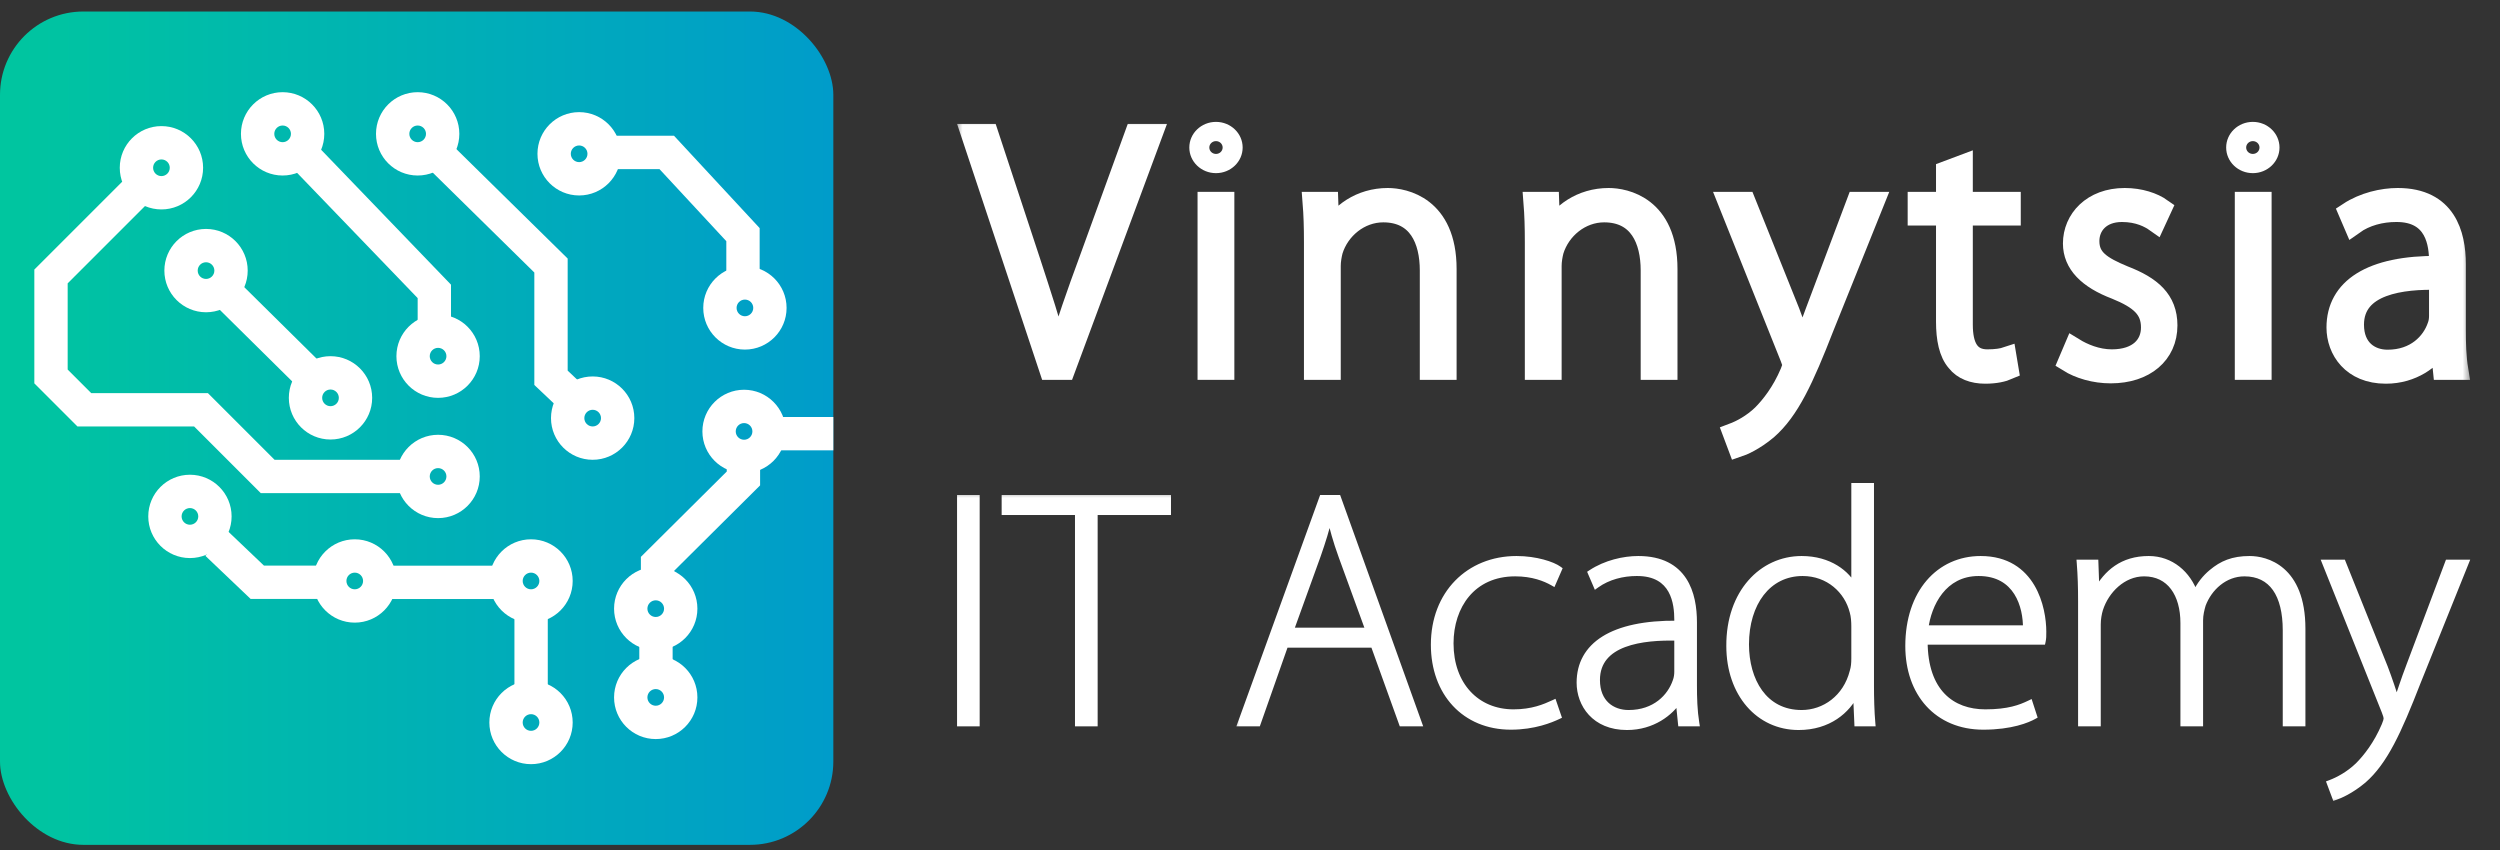<svg width="150" height="51" viewBox="0 0 150 51" fill="none" xmlns="http://www.w3.org/2000/svg">
<rect x="0" y="0" width="150" height="51" fill="#333333" stroke="none"/>
<rect x="-7.62939e-06" y="0.691" width="50" height="50" rx="5" fill="url(#paint0_linear_225_136)"/>
<path d="M36.892 9.146H40.005L44.579 14.079V16.569" stroke="white" stroke-width="2"/>
<path d="M31.866 36.627V41.6" stroke="white" stroke-width="2"/>
<path d="M13.012 32.626L15.437 34.936H19.076" stroke="white" stroke-width="2"/>
<path d="M23.178 34.941H30.015" stroke="white" stroke-width="2"/>
<path d="M12.186 10.066C12.186 11.447 11.067 12.566 9.686 12.566C8.305 12.566 7.186 11.447 7.186 10.066C7.186 8.685 8.305 7.566 9.686 7.566C11.067 7.566 12.186 8.685 12.186 10.066ZM9.186 10.066C9.186 10.342 9.41 10.566 9.686 10.566C9.962 10.566 10.186 10.342 10.186 10.066C10.186 9.79 9.962 9.566 9.686 9.566C9.41 9.566 9.186 9.79 9.186 10.066Z" fill="white"/>
<path d="M19.457 8.031C19.457 9.412 18.337 10.531 16.957 10.531C15.576 10.531 14.457 9.412 14.457 8.031C14.457 6.651 15.576 5.531 16.957 5.531C18.337 5.531 19.457 6.651 19.457 8.031ZM16.457 8.031C16.457 8.307 16.681 8.531 16.957 8.531C17.233 8.531 17.457 8.307 17.457 8.031C17.457 7.755 17.233 7.531 16.957 7.531C16.681 7.531 16.457 7.755 16.457 8.031Z" fill="white"/>
<path d="M27.56 8.031C27.56 9.412 26.441 10.531 25.06 10.531C23.679 10.531 22.56 9.412 22.56 8.031C22.56 6.651 23.679 5.531 25.06 5.531C26.441 5.531 27.56 6.651 27.56 8.031ZM24.56 8.031C24.56 8.307 24.784 8.531 25.06 8.531C25.336 8.531 25.56 8.307 25.56 8.031C25.56 7.755 25.336 7.531 25.06 7.531C24.784 7.531 24.56 7.755 24.56 8.031Z" fill="white"/>
<path d="M37.248 9.228C37.248 10.608 36.129 11.728 34.748 11.728C33.367 11.728 32.248 10.608 32.248 9.228C32.248 7.847 33.367 6.728 34.748 6.728C36.129 6.728 37.248 7.847 37.248 9.228ZM34.248 9.228C34.248 9.504 34.472 9.728 34.748 9.728C35.024 9.728 35.248 9.504 35.248 9.228C35.248 8.952 35.024 8.728 34.748 8.728C34.472 8.728 34.248 8.952 34.248 9.228Z" fill="white"/>
<path d="M47.195 18.475C47.195 19.855 46.076 20.975 44.695 20.975C43.314 20.975 42.195 19.855 42.195 18.475C42.195 17.094 43.314 15.975 44.695 15.975C46.076 15.975 47.195 17.094 47.195 18.475ZM44.195 18.475C44.195 18.751 44.419 18.975 44.695 18.975C44.971 18.975 45.195 18.751 45.195 18.475C45.195 18.198 44.971 17.975 44.695 17.975C44.419 17.975 44.195 18.198 44.195 18.475Z" fill="white"/>
<path d="M34.361 43.35C34.361 44.731 33.242 45.85 31.861 45.85C30.48 45.85 29.361 44.731 29.361 43.35C29.361 41.969 30.48 40.85 31.861 40.85C33.242 40.85 34.361 41.969 34.361 43.35ZM31.361 43.35C31.361 43.626 31.585 43.85 31.861 43.85C32.137 43.85 32.361 43.626 32.361 43.35C32.361 43.074 32.137 42.85 31.861 42.85C31.585 42.85 31.361 43.074 31.361 43.35Z" fill="white"/>
<path d="M34.361 34.858C34.361 36.239 33.242 37.358 31.861 37.358C30.48 37.358 29.361 36.239 29.361 34.858C29.361 33.477 30.48 32.358 31.861 32.358C33.242 32.358 34.361 33.477 34.361 34.858ZM31.361 34.858C31.361 35.134 31.585 35.358 31.861 35.358C32.137 35.358 32.361 35.134 32.361 34.858C32.361 34.582 32.137 34.358 31.861 34.358C31.585 34.358 31.361 34.582 31.361 34.858Z" fill="white"/>
<path d="M23.785 34.858C23.785 36.239 22.666 37.358 21.285 37.358C19.905 37.358 18.785 36.239 18.785 34.858C18.785 33.477 19.905 32.358 21.285 32.358C22.666 32.358 23.785 33.477 23.785 34.858ZM20.785 34.858C20.785 35.134 21.009 35.358 21.285 35.358C21.561 35.358 21.785 35.134 21.785 34.858C21.785 34.582 21.561 34.358 21.285 34.358C21.009 34.358 20.785 34.582 20.785 34.858Z" fill="white"/>
<path d="M13.896 30.984C13.896 32.365 12.777 33.484 11.396 33.484C10.015 33.484 8.896 32.365 8.896 30.984C8.896 29.604 10.015 28.484 11.396 28.484C12.777 28.484 13.896 29.604 13.896 30.984ZM10.896 30.984C10.896 31.26 11.12 31.484 11.396 31.484C11.672 31.484 11.896 31.26 11.896 30.984C11.896 30.708 11.672 30.484 11.396 30.484C11.12 30.484 10.896 30.708 10.896 30.984Z" fill="white"/>
<path d="M28.785 28.587C28.785 29.968 27.666 31.087 26.285 31.087C24.905 31.087 23.785 29.968 23.785 28.587C23.785 27.206 24.905 26.087 26.285 26.087C27.666 26.087 28.785 27.206 28.785 28.587ZM25.785 28.587C25.785 28.863 26.009 29.087 26.285 29.087C26.561 29.087 26.785 28.863 26.785 28.587C26.785 28.311 26.561 28.087 26.285 28.087C26.009 28.087 25.785 28.311 25.785 28.587Z" fill="white"/>
<path d="M14.862 16.236C14.862 17.616 13.742 18.736 12.362 18.736C10.981 18.736 9.862 17.616 9.862 16.236C9.862 14.855 10.981 13.736 12.362 13.736C13.742 13.736 14.862 14.855 14.862 16.236ZM11.862 16.236C11.862 16.512 12.085 16.736 12.362 16.736C12.638 16.736 12.862 16.512 12.862 16.236C12.862 15.96 12.638 15.736 12.362 15.736C12.085 15.736 11.862 15.96 11.862 16.236Z" fill="white"/>
<path d="M22.33 23.871C22.33 25.252 21.211 26.371 19.83 26.371C18.449 26.371 17.33 25.252 17.33 23.871C17.33 22.49 18.449 21.371 19.83 21.371C21.211 21.371 22.33 22.49 22.33 23.871ZM19.33 23.871C19.33 24.147 19.554 24.371 19.83 24.371C20.106 24.371 20.33 24.147 20.33 23.871C20.33 23.595 20.106 23.371 19.83 23.371C19.554 23.371 19.33 23.595 19.33 23.871Z" fill="white"/>
<path d="M28.785 21.371C28.785 22.752 27.666 23.871 26.285 23.871C24.905 23.871 23.785 22.752 23.785 21.371C23.785 19.99 24.905 18.871 26.285 18.871C27.666 18.871 28.785 19.99 28.785 21.371ZM25.785 21.371C25.785 21.647 26.009 21.871 26.285 21.871C26.561 21.871 26.785 21.647 26.785 21.371C26.785 21.095 26.561 20.871 26.285 20.871C26.009 20.871 25.785 21.095 25.785 21.371Z" fill="white"/>
<path d="M38.06 25.087C38.06 26.468 36.941 27.587 35.56 27.587C34.179 27.587 33.06 26.468 33.06 25.087C33.06 23.706 34.179 22.587 35.56 22.587C36.941 22.587 38.06 23.706 38.06 25.087ZM35.06 25.087C35.06 25.363 35.284 25.587 35.56 25.587C35.836 25.587 36.06 25.363 36.06 25.087C36.06 24.811 35.836 24.587 35.56 24.587C35.284 24.587 35.06 24.811 35.06 25.087Z" fill="white"/>
<path d="M41.844 41.844C41.844 43.225 40.725 44.344 39.344 44.344C37.963 44.344 36.844 43.225 36.844 41.844C36.844 40.463 37.963 39.344 39.344 39.344C40.725 39.344 41.844 40.463 41.844 41.844ZM38.844 41.844C38.844 42.12 39.068 42.344 39.344 42.344C39.62 42.344 39.844 42.12 39.844 41.844C39.844 41.568 39.62 41.344 39.344 41.344C39.068 41.344 38.844 41.568 38.844 41.844Z" fill="white"/>
<path d="M41.844 36.519C41.844 37.9 40.725 39.019 39.344 39.019C37.963 39.019 36.844 37.9 36.844 36.519C36.844 35.138 37.963 34.019 39.344 34.019C40.725 34.019 41.844 35.138 41.844 36.519ZM38.844 36.519C38.844 36.795 39.068 37.019 39.344 37.019C39.62 37.019 39.844 36.795 39.844 36.519C39.844 36.243 39.62 36.019 39.344 36.019C39.068 36.019 38.844 36.243 38.844 36.519Z" fill="white"/>
<path d="M47.144 25.885C47.144 27.265 46.025 28.385 44.644 28.385C43.264 28.385 42.144 27.265 42.144 25.885C42.144 24.504 43.264 23.385 44.644 23.385C46.025 23.385 47.144 24.504 47.144 25.885ZM44.144 25.885C44.144 26.161 44.368 26.385 44.644 26.385C44.92 26.385 45.144 26.161 45.144 25.885C45.144 25.608 44.92 25.385 44.644 25.385C44.368 25.385 44.144 25.608 44.144 25.885Z" fill="white"/>
<path d="M13.359 17.354L18.904 22.835" stroke="white" stroke-width="2"/>
<path d="M17.977 9.087L26.06 17.483V19.437" stroke="white" stroke-width="2"/>
<path d="M8.06 11.587L3.06 16.587V22.587L5.06 24.587H12.06L16.06 28.587H25.06" stroke="white" stroke-width="2"/>
<path d="M26.346 9.33L33.06 15.932V22.667L34.081 23.634" stroke="white" stroke-width="2"/>
<path d="M39.358 38.627V39.608M44.606 28.064V28.707L39.453 33.828L39.453 34.556M46.808 26.02H50" stroke="white" stroke-width="2"/>
<mask id="path-28-outside-1_225_136" maskUnits="userSpaceOnUse" x="73.868" y="28.381" width="75" height="20" fill="black">
<rect fill="white" x="73.868" y="28.381" width="75" height="20"/>
<path d="M82.428 38.661L84.128 43.381H85.108L80.268 29.901H79.348L74.468 43.381H75.448L77.108 38.661H82.428ZM77.408 37.861L79.048 33.321C79.348 32.461 79.568 31.761 79.748 30.981H79.808C79.988 31.741 80.168 32.421 80.508 33.361L82.148 37.861H77.408ZM93.212 42.201C92.692 42.441 91.951 42.761 90.811 42.761C88.591 42.761 87.011 41.121 87.011 38.601C87.011 36.361 88.332 34.381 90.912 34.381C91.972 34.381 92.712 34.681 93.171 34.941L93.511 34.161C93.151 33.901 92.171 33.561 90.992 33.561C88.132 33.561 86.052 35.641 86.052 38.681C86.052 41.561 87.891 43.581 90.651 43.581C92.052 43.581 93.052 43.161 93.472 42.961L93.212 42.201ZM101.617 37.341C101.617 35.641 101.077 33.561 98.297 33.561C97.437 33.561 96.357 33.801 95.477 34.381L95.777 35.081C96.477 34.581 97.357 34.361 98.197 34.361C100.477 34.341 100.657 36.241 100.657 37.181V37.441C96.737 37.401 94.797 38.741 94.797 40.961C94.797 42.241 95.677 43.601 97.617 43.601C99.157 43.601 100.217 42.741 100.697 42.001H100.737L100.877 43.381H101.757C101.637 42.641 101.617 41.861 101.617 41.101V37.341ZM100.657 40.301C100.657 40.461 100.637 40.681 100.557 40.881C100.237 41.821 99.317 42.801 97.717 42.801C96.717 42.801 95.797 42.181 95.797 40.801C95.797 38.501 98.557 38.181 100.657 38.241V40.301ZM111.279 29.181V35.261H111.239C110.819 34.421 109.759 33.561 108.099 33.561C105.739 33.561 103.759 35.561 103.779 38.761C103.779 41.621 105.539 43.601 107.919 43.601C109.699 43.601 110.839 42.621 111.339 41.561H111.379L111.459 43.381H112.319C112.259 42.701 112.239 41.861 112.239 41.141V29.181H111.279ZM111.279 39.501C111.279 39.801 111.259 40.041 111.179 40.301C110.779 41.881 109.479 42.801 108.099 42.801C105.819 42.801 104.739 40.821 104.739 38.661C104.739 36.181 106.059 34.361 108.159 34.361C109.719 34.361 110.859 35.421 111.179 36.701C111.259 36.961 111.279 37.321 111.279 37.581V39.501ZM122.538 38.481C122.578 38.301 122.578 38.161 122.578 37.901C122.578 36.521 121.978 33.561 118.838 33.561C116.358 33.561 114.518 35.561 114.518 38.761C114.518 41.581 116.238 43.581 118.998 43.581C120.678 43.581 121.658 43.161 122.018 42.961L121.778 42.221C121.238 42.481 120.518 42.761 119.118 42.761C117.118 42.761 115.458 41.541 115.458 38.481H122.538ZM115.498 37.721C115.678 36.241 116.598 34.361 118.718 34.361C121.038 34.361 121.598 36.381 121.578 37.721H115.498ZM124.885 43.381H125.845V37.461C125.845 37.141 125.905 36.801 125.985 36.541C126.345 35.421 127.365 34.381 128.645 34.381C130.205 34.381 131.025 35.641 131.025 37.381V43.381H131.985V37.221C131.985 36.881 132.065 36.561 132.145 36.281C132.525 35.261 133.465 34.381 134.665 34.381C136.325 34.381 137.165 35.661 137.165 37.821V43.381H138.125V37.721C138.125 34.081 135.925 33.561 134.985 33.561C133.965 33.561 133.325 33.841 132.705 34.361C132.345 34.661 131.985 35.081 131.725 35.661H131.685C131.265 34.441 130.245 33.561 128.925 33.561C127.345 33.561 126.425 34.381 125.805 35.481H125.765L125.705 33.781H124.805C124.865 34.541 124.885 35.201 124.885 36.081V43.381ZM139.537 33.781L143.097 42.681C143.177 42.881 143.217 43.021 143.217 43.101C143.217 43.201 143.177 43.321 143.097 43.521C142.617 44.661 141.977 45.461 141.497 45.941C140.937 46.481 140.297 46.821 139.817 47.001L140.117 47.801C140.357 47.721 141.037 47.441 141.797 46.801C143.057 45.701 143.877 43.921 145.037 40.941L147.917 33.781H146.897L144.557 40.001C144.257 40.781 144.017 41.541 143.817 42.121H143.777C143.597 41.521 143.337 40.741 143.077 40.061L140.557 33.781H139.537Z"/>
</mask>
<path d="M82.428 38.661L84.128 43.381H85.108L80.268 29.901H79.348L74.468 43.381H75.448L77.108 38.661H82.428ZM77.408 37.861L79.048 33.321C79.348 32.461 79.568 31.761 79.748 30.981H79.808C79.988 31.741 80.168 32.421 80.508 33.361L82.148 37.861H77.408ZM93.212 42.201C92.692 42.441 91.951 42.761 90.811 42.761C88.591 42.761 87.011 41.121 87.011 38.601C87.011 36.361 88.332 34.381 90.912 34.381C91.972 34.381 92.712 34.681 93.171 34.941L93.511 34.161C93.151 33.901 92.171 33.561 90.992 33.561C88.132 33.561 86.052 35.641 86.052 38.681C86.052 41.561 87.891 43.581 90.651 43.581C92.052 43.581 93.052 43.161 93.472 42.961L93.212 42.201ZM101.617 37.341C101.617 35.641 101.077 33.561 98.297 33.561C97.437 33.561 96.357 33.801 95.477 34.381L95.777 35.081C96.477 34.581 97.357 34.361 98.197 34.361C100.477 34.341 100.657 36.241 100.657 37.181V37.441C96.737 37.401 94.797 38.741 94.797 40.961C94.797 42.241 95.677 43.601 97.617 43.601C99.157 43.601 100.217 42.741 100.697 42.001H100.737L100.877 43.381H101.757C101.637 42.641 101.617 41.861 101.617 41.101V37.341ZM100.657 40.301C100.657 40.461 100.637 40.681 100.557 40.881C100.237 41.821 99.317 42.801 97.717 42.801C96.717 42.801 95.797 42.181 95.797 40.801C95.797 38.501 98.557 38.181 100.657 38.241V40.301ZM111.279 29.181V35.261H111.239C110.819 34.421 109.759 33.561 108.099 33.561C105.739 33.561 103.759 35.561 103.779 38.761C103.779 41.621 105.539 43.601 107.919 43.601C109.699 43.601 110.839 42.621 111.339 41.561H111.379L111.459 43.381H112.319C112.259 42.701 112.239 41.861 112.239 41.141V29.181H111.279ZM111.279 39.501C111.279 39.801 111.259 40.041 111.179 40.301C110.779 41.881 109.479 42.801 108.099 42.801C105.819 42.801 104.739 40.821 104.739 38.661C104.739 36.181 106.059 34.361 108.159 34.361C109.719 34.361 110.859 35.421 111.179 36.701C111.259 36.961 111.279 37.321 111.279 37.581V39.501ZM122.538 38.481C122.578 38.301 122.578 38.161 122.578 37.901C122.578 36.521 121.978 33.561 118.838 33.561C116.358 33.561 114.518 35.561 114.518 38.761C114.518 41.581 116.238 43.581 118.998 43.581C120.678 43.581 121.658 43.161 122.018 42.961L121.778 42.221C121.238 42.481 120.518 42.761 119.118 42.761C117.118 42.761 115.458 41.541 115.458 38.481H122.538ZM115.498 37.721C115.678 36.241 116.598 34.361 118.718 34.361C121.038 34.361 121.598 36.381 121.578 37.721H115.498ZM124.885 43.381H125.845V37.461C125.845 37.141 125.905 36.801 125.985 36.541C126.345 35.421 127.365 34.381 128.645 34.381C130.205 34.381 131.025 35.641 131.025 37.381V43.381H131.985V37.221C131.985 36.881 132.065 36.561 132.145 36.281C132.525 35.261 133.465 34.381 134.665 34.381C136.325 34.381 137.165 35.661 137.165 37.821V43.381H138.125V37.721C138.125 34.081 135.925 33.561 134.985 33.561C133.965 33.561 133.325 33.841 132.705 34.361C132.345 34.661 131.985 35.081 131.725 35.661H131.685C131.265 34.441 130.245 33.561 128.925 33.561C127.345 33.561 126.425 34.381 125.805 35.481H125.765L125.705 33.781H124.805C124.865 34.541 124.885 35.201 124.885 36.081V43.381ZM139.537 33.781L143.097 42.681C143.177 42.881 143.217 43.021 143.217 43.101C143.217 43.201 143.177 43.321 143.097 43.521C142.617 44.661 141.977 45.461 141.497 45.941C140.937 46.481 140.297 46.821 139.817 47.001L140.117 47.801C140.357 47.721 141.037 47.441 141.797 46.801C143.057 45.701 143.877 43.921 145.037 40.941L147.917 33.781H146.897L144.557 40.001C144.257 40.781 144.017 41.541 143.817 42.121H143.777C143.597 41.521 143.337 40.741 143.077 40.061L140.557 33.781H139.537Z" fill="white"/>
<path d="M82.428 38.661L82.616 38.594L82.568 38.461H82.428V38.661ZM84.128 43.381L83.939 43.449L83.987 43.581H84.128V43.381ZM85.108 43.381V43.581H85.392L85.296 43.314L85.108 43.381ZM80.268 29.901L80.456 29.834L80.408 29.701H80.268V29.901ZM79.348 29.901V29.701H79.207L79.16 29.833L79.348 29.901ZM74.468 43.381L74.28 43.313L74.183 43.581H74.468V43.381ZM75.448 43.381V43.581H75.589L75.636 43.448L75.448 43.381ZM77.108 38.661V38.461H76.966L76.919 38.595L77.108 38.661ZM77.408 37.861L77.219 37.794L77.123 38.061H77.408V37.861ZM79.048 33.321L79.236 33.389L79.237 33.387L79.048 33.321ZM79.748 30.981V30.781H79.588L79.553 30.936L79.748 30.981ZM79.808 30.981L80.002 30.935L79.966 30.781H79.808V30.981ZM80.508 33.361L80.32 33.429L80.32 33.43L80.508 33.361ZM82.148 37.861V38.061H82.433L82.335 37.793L82.148 37.861ZM82.239 38.729L83.939 43.449L84.316 43.314L82.616 38.594L82.239 38.729ZM84.128 43.581H85.108V43.181H84.128V43.581ZM85.296 43.314L80.456 29.834L80.079 29.969L84.919 43.449L85.296 43.314ZM80.268 29.701H79.348V30.101H80.268V29.701ZM79.16 29.833L74.28 43.313L74.656 43.45L79.536 29.97L79.16 29.833ZM74.468 43.581H75.448V43.181H74.468V43.581ZM75.636 43.448L77.296 38.728L76.919 38.595L75.259 43.315L75.636 43.448ZM77.108 38.861H82.428V38.461H77.108V38.861ZM77.596 37.929L79.236 33.389L78.859 33.254L77.219 37.794L77.596 37.929ZM79.237 33.387C79.538 32.524 79.76 31.816 79.942 31.026L79.553 30.936C79.375 31.706 79.158 32.399 78.859 33.255L79.237 33.387ZM79.748 31.181H79.808V30.781H79.748V31.181ZM79.613 31.027C79.794 31.792 79.976 32.48 80.32 33.429L80.696 33.293C80.359 32.363 80.181 31.691 80.002 30.935L79.613 31.027ZM80.32 33.43L81.96 37.93L82.335 37.793L80.695 33.293L80.32 33.43ZM82.148 37.661H77.408V38.061H82.148V37.661ZM93.212 42.201L93.401 42.137L93.329 41.927L93.128 42.02L93.212 42.201ZM93.171 34.941L93.073 35.115L93.266 35.225L93.355 35.021L93.171 34.941ZM93.511 34.161L93.695 34.241L93.759 34.094L93.629 33.999L93.511 34.161ZM93.472 42.961L93.558 43.142L93.719 43.065L93.661 42.897L93.472 42.961ZM93.128 42.02C92.618 42.255 91.909 42.561 90.811 42.561V42.961C91.994 42.961 92.765 42.628 93.295 42.383L93.128 42.02ZM90.811 42.561C89.753 42.561 88.858 42.172 88.226 41.49C87.593 40.808 87.212 39.819 87.212 38.601H86.811C86.811 39.903 87.22 40.995 87.932 41.762C88.645 42.531 89.65 42.961 90.811 42.961V42.561ZM87.212 38.601C87.212 37.519 87.531 36.512 88.147 35.78C88.76 35.053 89.678 34.581 90.912 34.581V34.181C89.565 34.181 88.533 34.7 87.841 35.523C87.152 36.341 86.811 37.444 86.811 38.601H87.212ZM90.912 34.581C91.931 34.581 92.638 34.869 93.073 35.115L93.27 34.767C92.785 34.493 92.012 34.181 90.912 34.181V34.581ZM93.355 35.021L93.695 34.241L93.328 34.081L92.988 34.861L93.355 35.021ZM93.629 33.999C93.421 33.849 93.06 33.691 92.611 33.571C92.158 33.449 91.6 33.361 90.992 33.361V33.761C91.563 33.761 92.085 33.844 92.507 33.957C92.933 34.072 93.242 34.214 93.394 34.324L93.629 33.999ZM90.992 33.361C89.511 33.361 88.224 33.901 87.306 34.842C86.388 35.783 85.852 37.115 85.852 38.681H86.251C86.251 37.208 86.755 35.98 87.592 35.121C88.429 34.262 89.612 33.761 90.992 33.761V33.361ZM85.852 38.681C85.852 40.164 86.326 41.44 87.17 42.348C88.016 43.256 89.22 43.781 90.651 43.781V43.381C89.323 43.381 88.227 42.896 87.463 42.075C86.697 41.253 86.251 40.079 86.251 38.681H85.852ZM90.651 43.781C92.092 43.781 93.122 43.349 93.558 43.142L93.385 42.781C92.981 42.974 92.011 43.381 90.651 43.381V43.781ZM93.661 42.897L93.401 42.137L93.022 42.266L93.282 43.026L93.661 42.897ZM95.477 34.381L95.367 34.214L95.228 34.306L95.293 34.46L95.477 34.381ZM95.777 35.081L95.594 35.16L95.691 35.389L95.894 35.244L95.777 35.081ZM98.197 34.361V34.561L98.199 34.561L98.197 34.361ZM100.657 37.441L100.655 37.641L100.857 37.644V37.441H100.657ZM100.697 42.001V41.801H100.589L100.53 41.893L100.697 42.001ZM100.737 42.001L100.936 41.981L100.918 41.801H100.737V42.001ZM100.877 43.381L100.678 43.402L100.697 43.581H100.877V43.381ZM101.757 43.381V43.581H101.992L101.955 43.349L101.757 43.381ZM100.557 40.881L100.371 40.807L100.368 40.817L100.557 40.881ZM100.657 38.241H100.857V38.047L100.663 38.041L100.657 38.241ZM101.817 37.341C101.817 36.477 101.681 35.485 101.167 34.704C100.643 33.908 99.746 33.361 98.297 33.361V33.761C99.629 33.761 100.392 34.255 100.833 34.924C101.283 35.608 101.417 36.506 101.417 37.341H101.817ZM98.297 33.361C97.406 33.361 96.286 33.609 95.367 34.214L95.587 34.548C96.429 33.994 97.469 33.761 98.297 33.761V33.361ZM95.293 34.46L95.594 35.16L95.961 35.003L95.661 34.303L95.293 34.46ZM95.894 35.244C96.553 34.773 97.389 34.561 98.197 34.561V34.161C97.325 34.161 96.402 34.389 95.661 34.919L95.894 35.244ZM98.199 34.561C98.741 34.557 99.144 34.666 99.445 34.836C99.746 35.005 99.958 35.242 100.108 35.509C100.411 36.052 100.457 36.718 100.457 37.181H100.857C100.857 36.705 100.813 35.951 100.457 35.314C100.277 34.991 100.016 34.698 99.642 34.487C99.268 34.277 98.794 34.156 98.195 34.161L98.199 34.561ZM100.457 37.181V37.441H100.857V37.181H100.457ZM100.659 37.241C98.681 37.221 97.173 37.548 96.151 38.184C95.118 38.828 94.597 39.782 94.597 40.961H94.997C94.997 39.921 95.447 39.095 96.363 38.524C97.292 37.945 98.713 37.622 100.655 37.641L100.659 37.241ZM94.597 40.961C94.597 41.645 94.832 42.356 95.333 42.897C95.837 43.442 96.597 43.801 97.617 43.801V43.401C96.698 43.401 96.048 43.081 95.627 42.626C95.202 42.167 94.997 41.557 94.997 40.961H94.597ZM97.617 43.801C99.236 43.801 100.355 42.897 100.865 42.11L100.53 41.893C100.08 42.586 99.078 43.401 97.617 43.401V43.801ZM100.697 42.201H100.737V41.801H100.697V42.201ZM100.538 42.022L100.678 43.402L101.076 43.361L100.936 41.981L100.538 42.022ZM100.877 43.581H101.757V43.181H100.877V43.581ZM101.955 43.349C101.837 42.626 101.817 41.859 101.817 41.101H101.417C101.417 41.863 101.437 42.657 101.56 43.413L101.955 43.349ZM101.817 41.101V37.341H101.417V41.101H101.817ZM100.457 40.301C100.457 40.448 100.438 40.64 100.372 40.807L100.743 40.956C100.836 40.723 100.857 40.474 100.857 40.301H100.457ZM100.368 40.817C100.072 41.687 99.22 42.601 97.717 42.601V43.001C99.414 43.001 100.403 41.956 100.747 40.946L100.368 40.817ZM97.717 42.601C97.257 42.601 96.829 42.459 96.518 42.172C96.21 41.888 95.997 41.444 95.997 40.801H95.597C95.597 41.539 95.845 42.095 96.247 42.466C96.646 42.834 97.177 43.001 97.717 43.001V42.601ZM95.997 40.801C95.997 40.27 96.156 39.864 96.415 39.55C96.678 39.233 97.055 38.995 97.51 38.824C98.425 38.478 99.608 38.411 100.652 38.441L100.663 38.041C99.607 38.011 98.359 38.075 97.369 38.449C96.872 38.637 96.428 38.908 96.107 39.295C95.784 39.686 95.597 40.183 95.597 40.801H95.997ZM100.457 38.241V40.301H100.857V38.241H100.457ZM111.279 29.181V28.981H111.079V29.181H111.279ZM111.279 35.261V35.461H111.479V35.261H111.279ZM111.239 35.261L111.06 35.351L111.116 35.461H111.239V35.261ZM103.779 38.761H103.979L103.979 38.76L103.779 38.761ZM111.339 41.561V41.361H111.213L111.158 41.476L111.339 41.561ZM111.379 41.561L111.579 41.553L111.571 41.361H111.379V41.561ZM111.459 43.381L111.26 43.39L111.268 43.581H111.459V43.381ZM112.319 43.381V43.581H112.538L112.519 43.364L112.319 43.381ZM112.239 29.181H112.439V28.981H112.239V29.181ZM111.179 40.301L110.988 40.242L110.985 40.252L111.179 40.301ZM111.179 36.701L110.985 36.75L110.988 36.76L111.179 36.701ZM111.079 29.181V35.261H111.479V29.181H111.079ZM111.279 35.061H111.239V35.461H111.279V35.061ZM111.418 35.172C110.963 34.263 109.833 33.361 108.099 33.361V33.761C109.686 33.761 110.675 34.58 111.06 35.351L111.418 35.172ZM108.099 33.361C105.605 33.361 103.559 35.477 103.579 38.763L103.979 38.76C103.96 35.646 105.874 33.761 108.099 33.761V33.361ZM103.579 38.761C103.579 41.704 105.403 43.801 107.919 43.801V43.401C105.676 43.401 103.979 41.539 103.979 38.761H103.579ZM107.919 43.801C109.783 43.801 110.99 42.771 111.52 41.647L111.158 41.476C110.689 42.472 109.616 43.401 107.919 43.401V43.801ZM111.339 41.761H111.379V41.361H111.339V41.761ZM111.18 41.57L111.26 43.39L111.659 43.373L111.579 41.553L111.18 41.57ZM111.459 43.581H112.319V43.181H111.459V43.581ZM112.519 43.364C112.459 42.692 112.439 41.859 112.439 41.141H112.039C112.039 41.864 112.059 42.711 112.12 43.399L112.519 43.364ZM112.439 41.141V29.181H112.039V41.141H112.439ZM112.239 28.981H111.279V29.381H112.239V28.981ZM111.079 39.501C111.079 39.792 111.06 40.01 110.988 40.243L111.37 40.36C111.459 40.073 111.479 39.811 111.479 39.501H111.079ZM110.985 40.252C110.608 41.744 109.387 42.601 108.099 42.601V43.001C109.571 43.001 110.951 42.019 111.373 40.35L110.985 40.252ZM108.099 42.601C107.026 42.601 106.245 42.139 105.726 41.424C105.202 40.702 104.939 39.712 104.939 38.661H104.539C104.539 39.771 104.816 40.851 105.402 41.659C105.994 42.474 106.893 43.001 108.099 43.001V42.601ZM104.939 38.661C104.939 37.455 105.261 36.426 105.82 35.704C106.376 34.986 107.173 34.561 108.159 34.561V34.161C107.045 34.161 106.133 34.647 105.504 35.459C104.878 36.267 104.539 37.388 104.539 38.661H104.939ZM108.159 34.561C109.62 34.561 110.686 35.551 110.985 36.75L111.373 36.653C111.033 35.291 109.819 34.161 108.159 34.161V34.561ZM110.988 36.76C111.059 36.99 111.079 37.325 111.079 37.581H111.479C111.479 37.318 111.46 36.933 111.37 36.643L110.988 36.76ZM111.079 37.581V39.501H111.479V37.581H111.079ZM122.538 38.481V38.681H122.699L122.733 38.525L122.538 38.481ZM122.018 42.961L122.115 43.136L122.259 43.056L122.208 42.9L122.018 42.961ZM121.778 42.221L121.968 42.16L121.898 41.942L121.691 42.041L121.778 42.221ZM115.458 38.481V38.281H115.258V38.481H115.458ZM115.498 37.721L115.3 37.697L115.272 37.921H115.498V37.721ZM121.578 37.721V37.921H121.775L121.778 37.724L121.578 37.721ZM122.733 38.525C122.779 38.32 122.778 38.158 122.778 37.901H122.378C122.378 38.165 122.377 38.283 122.343 38.438L122.733 38.525ZM122.778 37.901C122.778 37.19 122.625 36.066 122.058 35.112C121.483 34.145 120.486 33.361 118.838 33.361V33.761C120.331 33.761 121.204 34.458 121.714 35.316C122.232 36.187 122.378 37.233 122.378 37.901H122.778ZM118.838 33.361C117.541 33.361 116.405 33.886 115.596 34.831C114.789 35.775 114.318 37.124 114.318 38.761H114.718C114.718 37.199 115.167 35.948 115.9 35.091C116.631 34.237 117.656 33.761 118.838 33.761V33.361ZM114.318 38.761C114.318 40.212 114.761 41.468 115.575 42.364C116.392 43.261 117.567 43.781 118.998 43.781V43.381C117.669 43.381 116.605 42.901 115.871 42.094C115.136 41.285 114.718 40.131 114.718 38.761H114.318ZM118.998 43.781C120.712 43.781 121.726 43.353 122.115 43.136L121.921 42.787C121.591 42.97 120.644 43.381 118.998 43.381V43.781ZM122.208 42.9L121.968 42.16L121.588 42.283L121.828 43.023L122.208 42.9ZM121.691 42.041C121.175 42.29 120.485 42.561 119.118 42.561V42.961C120.552 42.961 121.301 42.673 121.865 42.402L121.691 42.041ZM119.118 42.561C118.159 42.561 117.301 42.27 116.682 41.63C116.063 40.99 115.658 39.976 115.658 38.481H115.258C115.258 40.047 115.683 41.173 116.394 41.908C117.106 42.643 118.078 42.961 119.118 42.961V42.561ZM115.458 38.681H122.538V38.281H115.458V38.681ZM115.697 37.746C115.784 37.032 116.049 36.23 116.538 35.61C117.022 34.998 117.726 34.561 118.718 34.561V34.161C117.59 34.161 116.775 34.665 116.224 35.362C115.678 36.053 115.393 36.931 115.3 37.697L115.697 37.746ZM118.718 34.561C119.808 34.561 120.465 35.03 120.857 35.646C121.256 36.275 121.388 37.072 121.378 37.718L121.778 37.724C121.789 37.031 121.65 36.148 121.195 35.432C120.731 34.703 119.948 34.161 118.718 34.161V34.561ZM121.578 37.521H115.498V37.921H121.578V37.521ZM124.885 43.381H124.685V43.581H124.885V43.381ZM125.845 43.381V43.581H126.045V43.381H125.845ZM125.985 36.541L125.795 36.48L125.794 36.483L125.985 36.541ZM131.025 43.381H130.825V43.581H131.025V43.381ZM131.985 43.381V43.581H132.185V43.381H131.985ZM132.145 36.281L131.958 36.212L131.955 36.219L131.953 36.227L132.145 36.281ZM137.165 43.381H136.965V43.581H137.165V43.381ZM138.125 43.381V43.581H138.325V43.381H138.125ZM132.705 34.361L132.833 34.515L132.834 34.515L132.705 34.361ZM131.725 35.661V35.861H131.855L131.908 35.743L131.725 35.661ZM131.685 35.661L131.496 35.727L131.543 35.861H131.685V35.661ZM125.805 35.481V35.681H125.922L125.979 35.58L125.805 35.481ZM125.765 35.481L125.565 35.489L125.572 35.681H125.765V35.481ZM125.705 33.781L125.905 33.774L125.898 33.581H125.705V33.781ZM124.805 33.781V33.581H124.589L124.606 33.797L124.805 33.781ZM124.885 43.581H125.845V43.181H124.885V43.581ZM126.045 43.381V37.461H125.645V43.381H126.045ZM126.045 37.461C126.045 37.163 126.102 36.843 126.176 36.6L125.794 36.483C125.709 36.76 125.645 37.119 125.645 37.461H126.045ZM126.176 36.603C126.518 35.537 127.479 34.581 128.645 34.581V34.181C127.252 34.181 126.172 35.306 125.795 36.48L126.176 36.603ZM128.645 34.581C129.365 34.581 129.899 34.868 130.26 35.349C130.627 35.837 130.825 36.54 130.825 37.381H131.225C131.225 36.483 131.014 35.686 130.58 35.109C130.141 34.524 129.486 34.181 128.645 34.181V34.581ZM130.825 37.381V43.381H131.225V37.381H130.825ZM131.025 43.581H131.985V43.181H131.025V43.581ZM132.185 43.381V37.221H131.785V43.381H132.185ZM132.185 37.221C132.185 36.911 132.258 36.613 132.338 36.336L131.953 36.227C131.872 36.509 131.785 36.852 131.785 37.221H132.185ZM132.333 36.351C132.692 35.387 133.57 34.581 134.665 34.581V34.181C133.36 34.181 132.359 35.136 131.958 36.212L132.333 36.351ZM134.665 34.581C135.436 34.581 135.998 34.875 136.375 35.407C136.759 35.95 136.965 36.763 136.965 37.821H137.365C137.365 36.72 137.152 35.813 136.701 35.176C136.243 34.528 135.554 34.181 134.665 34.181V34.581ZM136.965 37.821V43.381H137.365V37.821H136.965ZM137.165 43.581H138.125V43.181H137.165V43.581ZM138.325 43.381V37.721H137.925V43.381H138.325ZM138.325 37.721C138.325 35.859 137.761 34.758 137.04 34.126C136.324 33.499 135.486 33.361 134.985 33.361V33.761C135.424 33.761 136.156 33.884 136.776 34.427C137.39 34.965 137.925 35.944 137.925 37.721H138.325ZM134.985 33.361C133.917 33.361 133.232 33.659 132.577 34.208L132.834 34.515C133.419 34.024 134.014 33.761 134.985 33.761V33.361ZM132.577 34.208C132.197 34.525 131.817 34.969 131.543 35.58L131.908 35.743C132.154 35.194 132.494 34.798 132.833 34.515L132.577 34.208ZM131.725 35.461H131.685V35.861H131.725V35.461ZM131.874 35.596C131.432 34.311 130.346 33.361 128.925 33.361V33.761C130.145 33.761 131.099 34.572 131.496 35.727L131.874 35.596ZM128.925 33.361C128.098 33.361 127.434 33.577 126.893 33.943C126.355 34.308 125.951 34.816 125.631 35.383L125.979 35.58C126.28 35.047 126.646 34.594 127.118 34.274C127.587 33.956 128.172 33.761 128.925 33.761V33.361ZM125.805 35.281H125.765V35.681H125.805V35.281ZM125.965 35.474L125.905 33.774L125.505 33.788L125.565 35.489L125.965 35.474ZM125.705 33.581H124.805V33.981H125.705V33.581ZM124.606 33.797C124.665 34.55 124.685 35.205 124.685 36.081H125.085C125.085 35.198 125.065 34.532 125.005 33.766L124.606 33.797ZM124.685 36.081V43.381H125.085V36.081H124.685ZM139.537 33.781V33.581H139.241L139.351 33.856L139.537 33.781ZM143.097 42.681L143.282 42.607L143.097 42.681ZM143.097 43.521L143.281 43.599L143.282 43.596L143.097 43.521ZM141.497 45.941L141.636 46.085L141.638 46.083L141.497 45.941ZM139.817 47.001L139.746 46.814L139.559 46.884L139.629 47.072L139.817 47.001ZM140.117 47.801L139.929 47.872L139.997 48.052L140.18 47.991L140.117 47.801ZM141.797 46.801L141.926 46.954L141.928 46.952L141.797 46.801ZM145.037 40.941L144.851 40.867L144.85 40.869L145.037 40.941ZM147.917 33.781L148.102 33.856L148.213 33.581H147.917V33.781ZM146.897 33.781V33.581H146.758L146.709 33.711L146.897 33.781ZM144.557 40.001L144.743 40.073L144.744 40.072L144.557 40.001ZM143.817 42.121V42.321H143.959L144.006 42.187L143.817 42.121ZM143.777 42.121L143.585 42.179L143.628 42.321H143.777V42.121ZM143.077 40.061L143.264 39.99L143.262 39.987L143.077 40.061ZM140.557 33.781L140.742 33.707L140.692 33.581H140.557V33.781ZM139.351 33.856L142.911 42.756L143.282 42.607L139.722 33.707L139.351 33.856ZM142.911 42.756C142.95 42.852 142.977 42.93 142.994 42.991C143.013 43.056 143.017 43.089 143.017 43.101H143.417C143.417 43.033 143.401 42.957 143.379 42.882C143.356 42.803 143.324 42.711 143.282 42.607L142.911 42.756ZM143.017 43.101C143.017 43.156 142.994 43.24 142.911 43.447L143.282 43.596C143.359 43.403 143.417 43.247 143.417 43.101H143.017ZM142.912 43.444C142.444 44.556 141.82 45.335 141.355 45.8L141.638 46.083C142.133 45.588 142.789 44.767 143.281 43.599L142.912 43.444ZM141.358 45.797C140.821 46.315 140.206 46.642 139.746 46.814L139.887 47.189C140.387 47.001 141.052 46.648 141.636 46.085L141.358 45.797ZM139.629 47.072L139.929 47.872L140.304 47.731L140.004 46.931L139.629 47.072ZM140.18 47.991C140.44 47.904 141.143 47.613 141.926 46.954L141.668 46.648C140.93 47.27 140.273 47.538 140.053 47.612L140.18 47.991ZM141.928 46.952C143.232 45.814 144.067 43.984 145.223 41.014L144.85 40.869C143.687 43.858 142.882 45.589 141.665 46.651L141.928 46.952ZM145.222 41.016L148.102 33.856L147.731 33.707L144.851 40.867L145.222 41.016ZM147.917 33.581H146.897V33.981H147.917V33.581ZM146.709 33.711L144.369 39.931L144.744 40.072L147.084 33.852L146.709 33.711ZM144.37 39.93C144.068 40.714 143.825 41.483 143.628 42.056L144.006 42.187C144.208 41.6 144.445 40.849 144.743 40.073L144.37 39.93ZM143.817 41.921H143.777V42.321H143.817V41.921ZM143.968 42.064C143.787 41.46 143.525 40.675 143.263 39.99L142.89 40.133C143.148 40.808 143.406 41.583 143.585 42.179L143.968 42.064ZM143.262 39.987L140.742 33.707L140.371 33.856L142.891 40.136L143.262 39.987ZM140.557 33.581H139.537V33.981H140.557V33.581Z" fill="white" mask="url(#path-28-outside-1_225_136)"/>
<mask id="path-30-outside-2_225_136" maskUnits="userSpaceOnUse" x="57" y="29.381" width="14" height="15" fill="black">
<rect fill="white" x="57" y="29.381" width="14" height="15"/>
<path d="M57.62 29.901V43.381H58.58V29.901H57.62ZM64.699 43.381H65.659V30.701H70.059V29.901H60.299V30.701H64.699V43.381Z"/>
</mask>
<path d="M57.62 29.901V43.381H58.58V29.901H57.62ZM64.699 43.381H65.659V30.701H70.059V29.901H60.299V30.701H64.699V43.381Z" fill="white"/>
<path d="M57.62 29.901V29.701H57.42V29.901H57.62ZM57.62 43.381H57.42V43.581H57.62V43.381ZM58.58 43.381V43.581H58.78V43.381H58.58ZM58.58 29.901H58.78V29.701H58.58V29.901ZM57.42 29.901V43.381H57.82V29.901H57.42ZM57.62 43.581H58.58V43.181H57.62V43.581ZM58.78 43.381V29.901H58.38V43.381H58.78ZM58.58 29.701H57.62V30.101H58.58V29.701ZM64.699 43.381H64.499V43.581H64.699V43.381ZM65.659 43.381V43.581H65.859V43.381H65.659ZM65.659 30.701V30.501H65.459V30.701H65.659ZM70.059 30.701V30.901H70.259V30.701H70.059ZM70.059 29.901H70.259V29.701H70.059V29.901ZM60.299 29.901V29.701H60.099V29.901H60.299ZM60.299 30.701H60.099V30.901H60.299V30.701ZM64.699 30.701H64.899V30.501H64.699V30.701ZM64.699 43.581H65.659V43.181H64.699V43.581ZM65.859 43.381V30.701H65.459V43.381H65.859ZM65.659 30.901H70.059V30.501H65.659V30.901ZM70.259 30.701V29.901H69.859V30.701H70.259ZM70.059 29.701H60.299V30.101H70.059V29.701ZM60.099 29.901V30.701H60.499V29.901H60.099ZM60.299 30.901H64.699V30.501H60.299V30.901ZM64.499 30.701V43.381H64.899V30.701H64.499Z" fill="white" mask="url(#path-30-outside-2_225_136)"/>
<mask id="path-32-outside-3_225_136" maskUnits="userSpaceOnUse" x="57.257" y="7.037" width="91" height="21" fill="black">
<rect fill="white" x="57.257" y="7.037" width="91" height="21"/>
<path d="M63.906 22.191L69.156 8.037H68.085L65.334 15.618C64.599 17.613 63.948 19.44 63.528 21.036H63.465C63.066 19.461 62.478 17.676 61.806 15.618L59.307 8.037H58.257L62.961 22.191H63.906Z"/>
<path d="M73.461 22.191V12.111H72.453V22.191H73.461Z"/>
<path d="M78.837 22.191H79.845V15.954C79.845 15.639 79.908 15.303 79.971 15.051C80.37 13.749 81.588 12.741 82.995 12.741C85.074 12.741 85.788 14.4 85.788 16.227V22.191H86.796V16.143C86.796 12.363 84.234 11.88 83.268 11.88C81.63 11.88 80.349 12.804 79.803 13.938H79.761L79.698 12.111H78.753C78.816 12.909 78.837 13.602 78.837 14.526V22.191Z"/>
<path d="M92.09 22.191H93.098V15.954C93.098 15.639 93.161 15.303 93.224 15.051C93.623 13.749 94.841 12.741 96.248 12.741C98.327 12.741 99.041 14.4 99.041 16.227V22.191H100.049V16.143C100.049 12.363 97.487 11.88 96.521 11.88C94.883 11.88 93.602 12.804 93.056 13.938H93.014L92.951 12.111H92.006C92.069 12.909 92.09 13.602 92.09 14.526V22.191Z"/>
<path d="M103.669 12.111L107.407 21.456C107.491 21.666 107.533 21.813 107.533 21.897C107.533 22.002 107.491 22.128 107.407 22.338C106.903 23.535 106.231 24.375 105.727 24.879C105.139 25.446 104.467 25.803 103.963 25.992L104.278 26.832C104.53 26.748 105.244 26.454 106.042 25.782C107.365 24.627 108.226 22.758 109.444 19.629L112.468 12.111H111.397L108.94 18.642C108.625 19.461 108.373 20.259 108.163 20.868H108.121C107.932 20.238 107.659 19.419 107.386 18.705L104.74 12.111H103.669Z"/>
<path d="M116.761 10.263V12.111H115.06V12.93H116.761V19.293C116.761 20.322 116.929 21.183 117.391 21.708C117.769 22.191 118.378 22.422 119.113 22.422C119.722 22.422 120.184 22.317 120.52 22.17L120.394 21.414C120.142 21.498 119.764 21.561 119.239 21.561C118.168 21.561 117.769 20.763 117.769 19.482V12.93H120.646V12.111H117.769V9.885L116.761 10.263Z"/>
<path d="M124.082 21.708C124.754 22.128 125.678 22.401 126.644 22.401C128.702 22.401 130.046 21.246 130.046 19.524C130.046 17.991 129.08 17.172 127.442 16.542C126.077 15.975 125.363 15.513 125.363 14.463C125.363 13.539 126.035 12.72 127.316 12.72C128.324 12.72 128.975 13.077 129.332 13.329L129.71 12.51C129.206 12.153 128.408 11.88 127.484 11.88C125.531 11.88 124.376 13.161 124.376 14.61C124.376 15.828 125.279 16.731 126.938 17.361C128.387 17.949 129.059 18.537 129.059 19.65C129.059 20.7 128.303 21.561 126.707 21.561C125.804 21.561 124.985 21.204 124.439 20.868L124.082 21.708Z"/>
<path d="M135.696 22.191V12.111H134.688V22.191H135.696Z"/>
<path d="M147.35 15.849C147.35 14.064 146.783 11.88 143.864 11.88C142.961 11.88 141.827 12.132 140.903 12.741L141.218 13.476C141.953 12.951 142.877 12.72 143.759 12.72C146.153 12.699 146.342 14.694 146.342 15.681V15.954C142.226 15.912 140.189 17.319 140.189 19.65C140.189 20.994 141.113 22.422 143.15 22.422C144.767 22.422 145.88 21.519 146.384 20.742H146.426L146.573 22.191H147.497C147.371 21.414 147.35 20.595 147.35 19.797V15.849ZM146.342 18.957C146.342 19.125 146.321 19.356 146.237 19.566C145.901 20.553 144.935 21.582 143.255 21.582C142.205 21.582 141.239 20.931 141.239 19.482C141.239 17.067 144.137 16.731 146.342 16.794V18.957Z"/>
</mask>
<path d="M63.906 22.191L69.156 8.037H68.085L65.334 15.618C64.599 17.613 63.948 19.44 63.528 21.036H63.465C63.066 19.461 62.478 17.676 61.806 15.618L59.307 8.037H58.257L62.961 22.191H63.906Z" fill="white"/>
<path d="M73.461 22.191V12.111H72.453V22.191H73.461Z" fill="white"/>
<path d="M78.837 22.191H79.845V15.954C79.845 15.639 79.908 15.303 79.971 15.051C80.37 13.749 81.588 12.741 82.995 12.741C85.074 12.741 85.788 14.4 85.788 16.227V22.191H86.796V16.143C86.796 12.363 84.234 11.88 83.268 11.88C81.63 11.88 80.349 12.804 79.803 13.938H79.761L79.698 12.111H78.753C78.816 12.909 78.837 13.602 78.837 14.526V22.191Z" fill="white"/>
<path d="M92.09 22.191H93.098V15.954C93.098 15.639 93.161 15.303 93.224 15.051C93.623 13.749 94.841 12.741 96.248 12.741C98.327 12.741 99.041 14.4 99.041 16.227V22.191H100.049V16.143C100.049 12.363 97.487 11.88 96.521 11.88C94.883 11.88 93.602 12.804 93.056 13.938H93.014L92.951 12.111H92.006C92.069 12.909 92.09 13.602 92.09 14.526V22.191Z" fill="white"/>
<path d="M103.669 12.111L107.407 21.456C107.491 21.666 107.533 21.813 107.533 21.897C107.533 22.002 107.491 22.128 107.407 22.338C106.903 23.535 106.231 24.375 105.727 24.879C105.139 25.446 104.467 25.803 103.963 25.992L104.278 26.832C104.53 26.748 105.244 26.454 106.042 25.782C107.365 24.627 108.226 22.758 109.444 19.629L112.468 12.111H111.397L108.94 18.642C108.625 19.461 108.373 20.259 108.163 20.868H108.121C107.932 20.238 107.659 19.419 107.386 18.705L104.74 12.111H103.669Z" fill="white"/>
<path d="M116.761 10.263V12.111H115.06V12.93H116.761V19.293C116.761 20.322 116.929 21.183 117.391 21.708C117.769 22.191 118.378 22.422 119.113 22.422C119.722 22.422 120.184 22.317 120.52 22.17L120.394 21.414C120.142 21.498 119.764 21.561 119.239 21.561C118.168 21.561 117.769 20.763 117.769 19.482V12.93H120.646V12.111H117.769V9.885L116.761 10.263Z" fill="white"/>
<path d="M124.082 21.708C124.754 22.128 125.678 22.401 126.644 22.401C128.702 22.401 130.046 21.246 130.046 19.524C130.046 17.991 129.08 17.172 127.442 16.542C126.077 15.975 125.363 15.513 125.363 14.463C125.363 13.539 126.035 12.72 127.316 12.72C128.324 12.72 128.975 13.077 129.332 13.329L129.71 12.51C129.206 12.153 128.408 11.88 127.484 11.88C125.531 11.88 124.376 13.161 124.376 14.61C124.376 15.828 125.279 16.731 126.938 17.361C128.387 17.949 129.059 18.537 129.059 19.65C129.059 20.7 128.303 21.561 126.707 21.561C125.804 21.561 124.985 21.204 124.439 20.868L124.082 21.708Z" fill="white"/>
<path d="M135.696 22.191V12.111H134.688V22.191H135.696Z" fill="white"/>
<path d="M147.35 15.849C147.35 14.064 146.783 11.88 143.864 11.88C142.961 11.88 141.827 12.132 140.903 12.741L141.218 13.476C141.953 12.951 142.877 12.72 143.759 12.72C146.153 12.699 146.342 14.694 146.342 15.681V15.954C142.226 15.912 140.189 17.319 140.189 19.65C140.189 20.994 141.113 22.422 143.15 22.422C144.767 22.422 145.88 21.519 146.384 20.742H146.426L146.573 22.191H147.497C147.371 21.414 147.35 20.595 147.35 19.797V15.849ZM146.342 18.957C146.342 19.125 146.321 19.356 146.237 19.566C145.901 20.553 144.935 21.582 143.255 21.582C142.205 21.582 141.239 20.931 141.239 19.482C141.239 17.067 144.137 16.731 146.342 16.794V18.957Z" fill="white"/>
<path d="M63.906 22.191L69.156 8.037H68.085L65.334 15.618C64.599 17.613 63.948 19.44 63.528 21.036H63.465C63.066 19.461 62.478 17.676 61.806 15.618L59.307 8.037H58.257L62.961 22.191H63.906Z" stroke="white" stroke-width="1.2" mask="url(#path-32-outside-3_225_136)"/>
<path d="M73.461 22.191V12.111H72.453V22.191H73.461Z" stroke="white" stroke-width="1.2" mask="url(#path-32-outside-3_225_136)"/>
<path d="M78.837 22.191H79.845V15.954C79.845 15.639 79.908 15.303 79.971 15.051C80.37 13.749 81.588 12.741 82.995 12.741C85.074 12.741 85.788 14.4 85.788 16.227V22.191H86.796V16.143C86.796 12.363 84.234 11.88 83.268 11.88C81.63 11.88 80.349 12.804 79.803 13.938H79.761L79.698 12.111H78.753C78.816 12.909 78.837 13.602 78.837 14.526V22.191Z" stroke="white" stroke-width="1.2" mask="url(#path-32-outside-3_225_136)"/>
<path d="M92.09 22.191H93.098V15.954C93.098 15.639 93.161 15.303 93.224 15.051C93.623 13.749 94.841 12.741 96.248 12.741C98.327 12.741 99.041 14.4 99.041 16.227V22.191H100.049V16.143C100.049 12.363 97.487 11.88 96.521 11.88C94.883 11.88 93.602 12.804 93.056 13.938H93.014L92.951 12.111H92.006C92.069 12.909 92.09 13.602 92.09 14.526V22.191Z" stroke="white" stroke-width="1.2" mask="url(#path-32-outside-3_225_136)"/>
<path d="M103.669 12.111L107.407 21.456C107.491 21.666 107.533 21.813 107.533 21.897C107.533 22.002 107.491 22.128 107.407 22.338C106.903 23.535 106.231 24.375 105.727 24.879C105.139 25.446 104.467 25.803 103.963 25.992L104.278 26.832C104.53 26.748 105.244 26.454 106.042 25.782C107.365 24.627 108.226 22.758 109.444 19.629L112.468 12.111H111.397L108.94 18.642C108.625 19.461 108.373 20.259 108.163 20.868H108.121C107.932 20.238 107.659 19.419 107.386 18.705L104.74 12.111H103.669Z" stroke="white" stroke-width="1.2" mask="url(#path-32-outside-3_225_136)"/>
<path d="M116.761 10.263V12.111H115.06V12.93H116.761V19.293C116.761 20.322 116.929 21.183 117.391 21.708C117.769 22.191 118.378 22.422 119.113 22.422C119.722 22.422 120.184 22.317 120.52 22.17L120.394 21.414C120.142 21.498 119.764 21.561 119.239 21.561C118.168 21.561 117.769 20.763 117.769 19.482V12.93H120.646V12.111H117.769V9.885L116.761 10.263Z" stroke="white" stroke-width="1.2" mask="url(#path-32-outside-3_225_136)"/>
<path d="M124.082 21.708C124.754 22.128 125.678 22.401 126.644 22.401C128.702 22.401 130.046 21.246 130.046 19.524C130.046 17.991 129.08 17.172 127.442 16.542C126.077 15.975 125.363 15.513 125.363 14.463C125.363 13.539 126.035 12.72 127.316 12.72C128.324 12.72 128.975 13.077 129.332 13.329L129.71 12.51C129.206 12.153 128.408 11.88 127.484 11.88C125.531 11.88 124.376 13.161 124.376 14.61C124.376 15.828 125.279 16.731 126.938 17.361C128.387 17.949 129.059 18.537 129.059 19.65C129.059 20.7 128.303 21.561 126.707 21.561C125.804 21.561 124.985 21.204 124.439 20.868L124.082 21.708Z" stroke="white" stroke-width="1.2" mask="url(#path-32-outside-3_225_136)"/>
<path d="M135.696 22.191V12.111H134.688V22.191H135.696Z" stroke="white" stroke-width="1.2" mask="url(#path-32-outside-3_225_136)"/>
<path d="M147.35 15.849C147.35 14.064 146.783 11.88 143.864 11.88C142.961 11.88 141.827 12.132 140.903 12.741L141.218 13.476C141.953 12.951 142.877 12.72 143.759 12.72C146.153 12.699 146.342 14.694 146.342 15.681V15.954C142.226 15.912 140.189 17.319 140.189 19.65C140.189 20.994 141.113 22.422 143.15 22.422C144.767 22.422 145.88 21.519 146.384 20.742H146.426L146.573 22.191H147.497C147.371 21.414 147.35 20.595 147.35 19.797V15.849ZM146.342 18.957C146.342 19.125 146.321 19.356 146.237 19.566C145.901 20.553 144.935 21.582 143.255 21.582C142.205 21.582 141.239 20.931 141.239 19.482C141.239 17.067 144.137 16.731 146.342 16.794V18.957Z" stroke="white" stroke-width="1.2" mask="url(#path-32-outside-3_225_136)"/>
<path d="M74.559 8.851C74.559 9.701 73.843 10.389 72.959 10.389C72.075 10.389 71.359 9.701 71.359 8.851C71.359 8.002 72.075 7.313 72.959 7.313C73.843 7.313 74.559 8.002 74.559 8.851ZM72.559 8.851C72.559 9.064 72.738 9.236 72.959 9.236C73.18 9.236 73.359 9.064 73.359 8.851C73.359 8.639 73.18 8.467 72.959 8.467C72.738 8.467 72.559 8.639 72.559 8.851Z" fill="white"/>
<path d="M136.77 8.851C136.77 9.701 136.053 10.389 135.17 10.389C134.286 10.389 133.57 9.701 133.57 8.851C133.57 8.002 134.286 7.313 135.17 7.313C136.053 7.313 136.77 8.002 136.77 8.851ZM134.77 8.851C134.77 9.064 134.949 9.236 135.17 9.236C135.391 9.236 135.57 9.064 135.57 8.851C135.57 8.639 135.391 8.467 135.17 8.467C134.949 8.467 134.77 8.639 134.77 8.851Z" fill="white"/>
<defs>
<linearGradient id="paint0_linear_225_136" x1="-7.62939e-06" y1="25.691" x2="50" y2="25.691" gradientUnits="userSpaceOnUse">
<stop stop-color="#00C69F"/>
<stop offset="1" stop-color="#009CCA"/>
</linearGradient>
</defs>
</svg>
